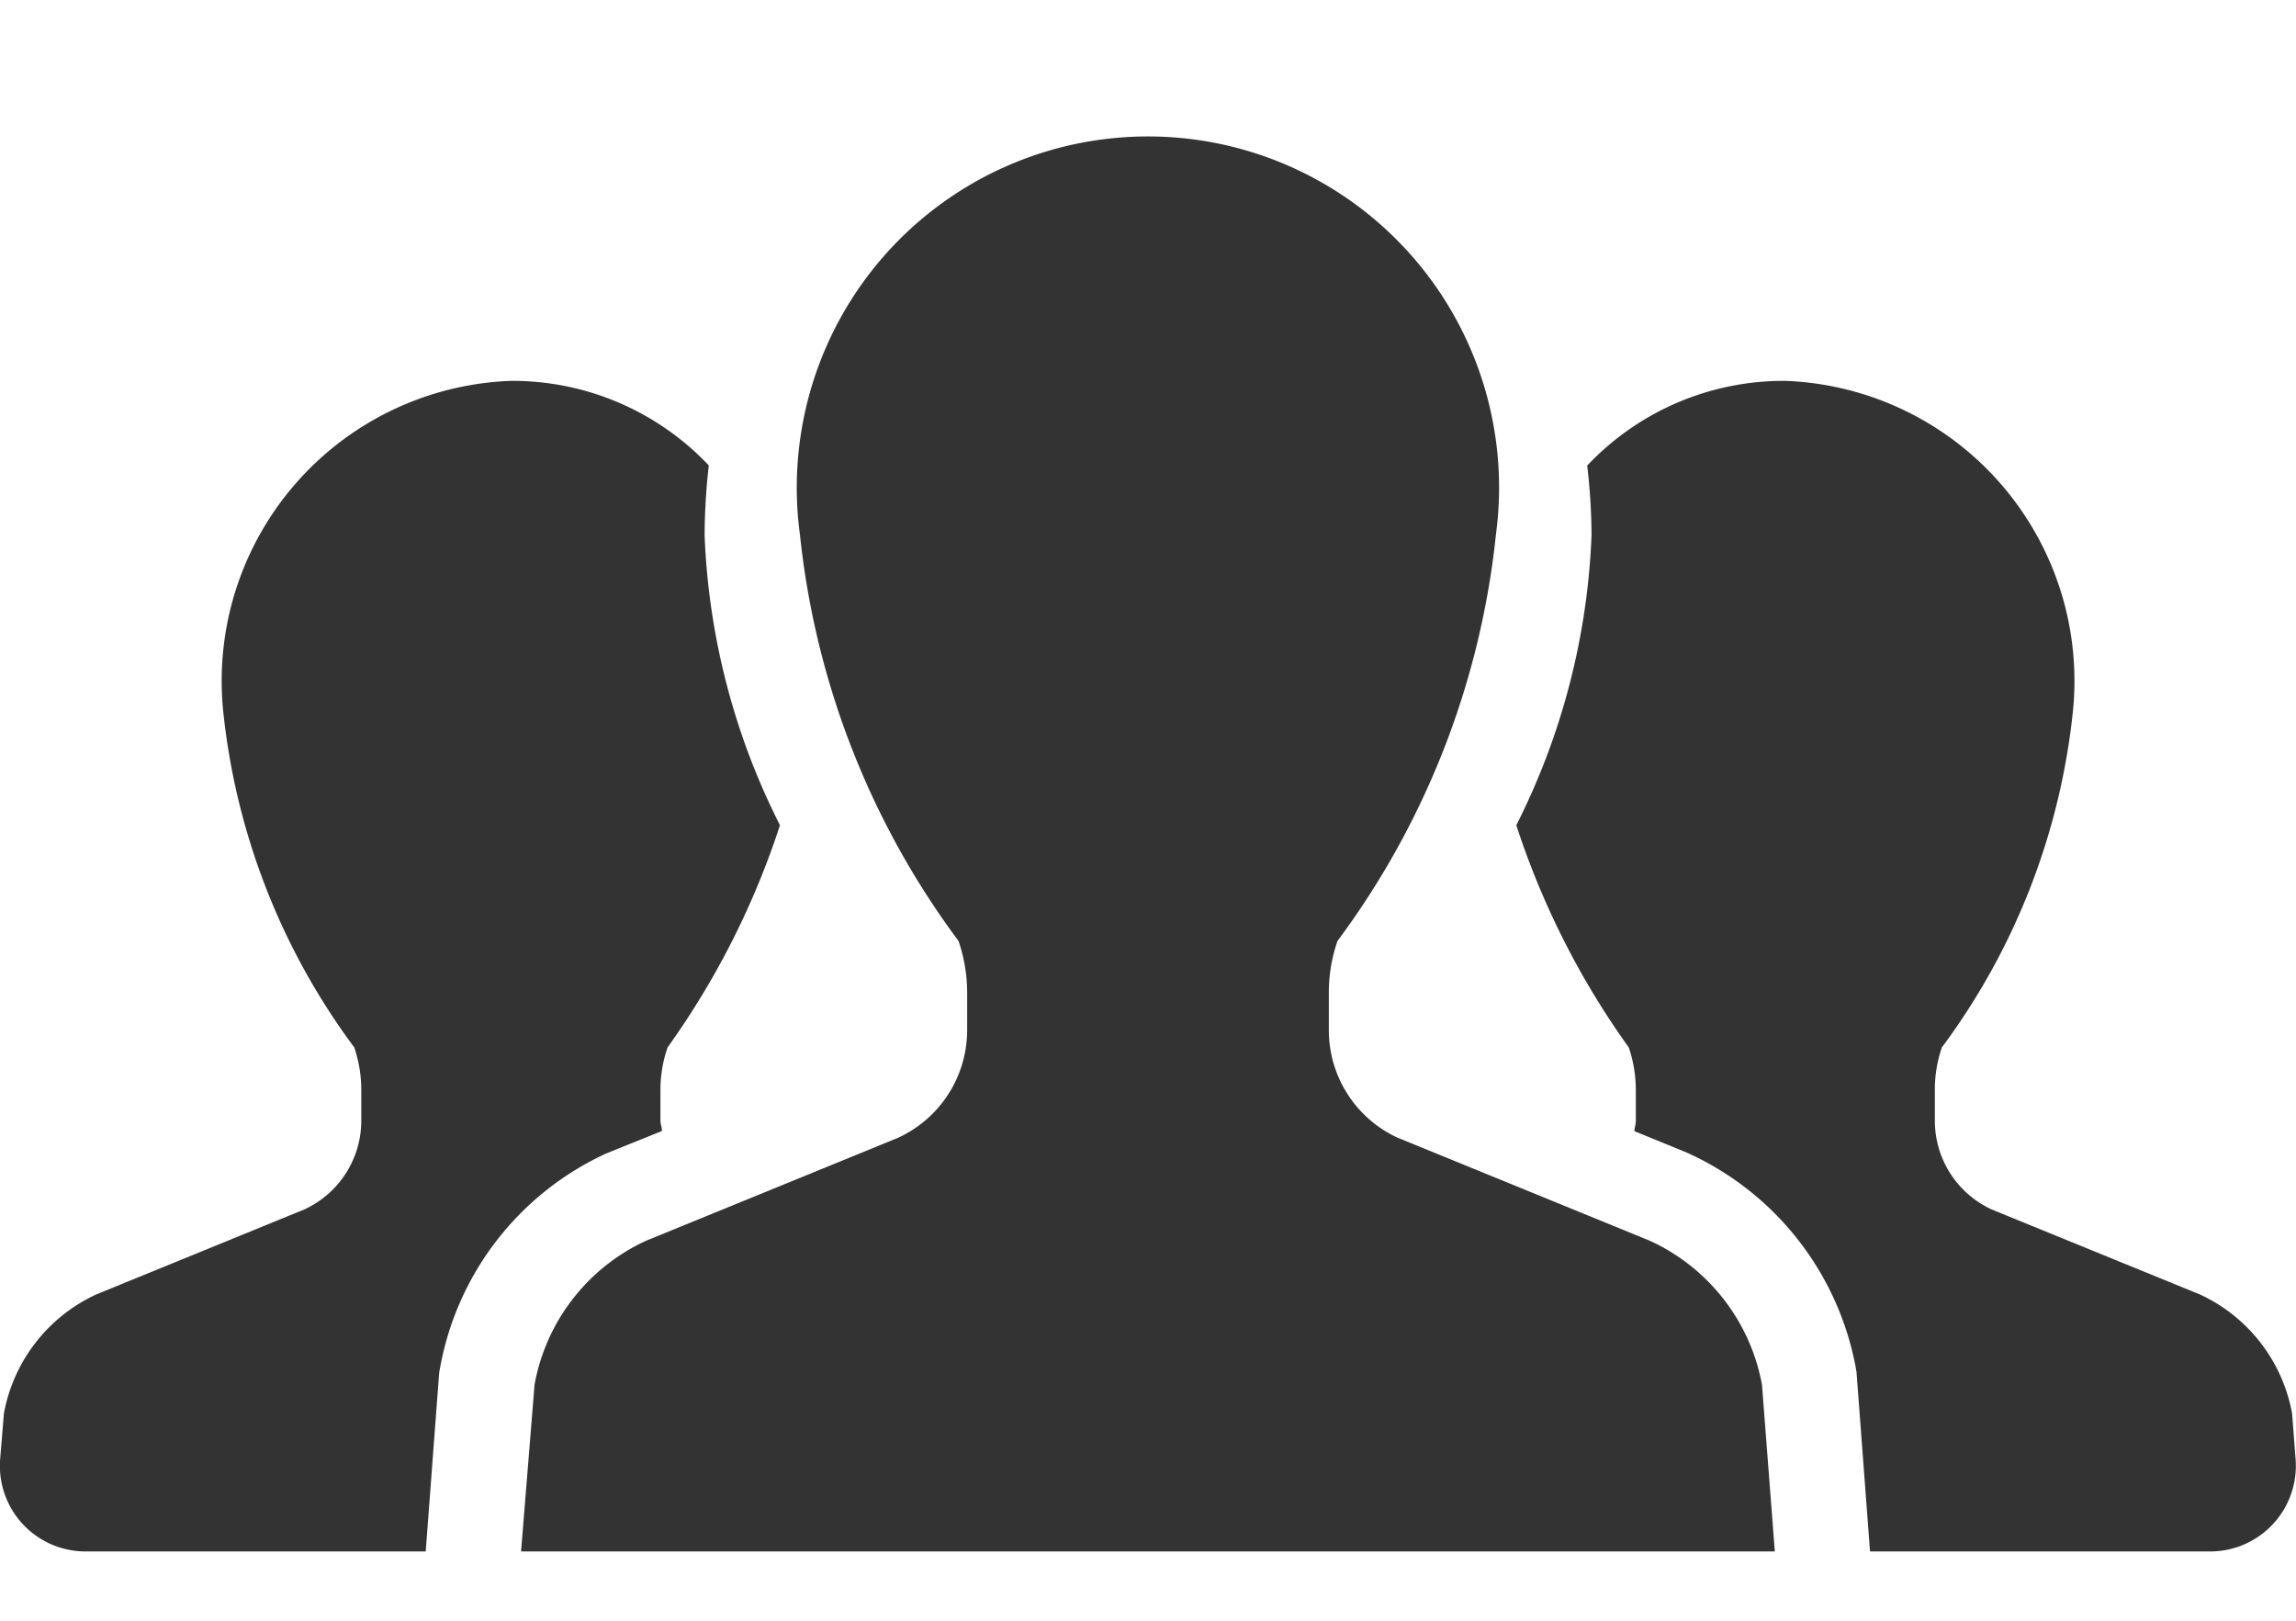 <svg xmlns="http://www.w3.org/2000/svg" xmlns:xlink="http://www.w3.org/1999/xlink" width="17" height="12" viewBox="0 0 17 12"><defs><style>.a{fill:#fff;stroke:#707070;}.b{clip-path:url(#a);}.c{fill:#333;}</style><clipPath id="a"><rect class="a" width="17" height="12" transform="translate(645.636 499)"/></clipPath></defs><g class="b" transform="translate(-645.636 -499)"><g transform="translate(645.637 401.922)"><path class="c" d="M4.9,158.46c0-.026-.011-.051-.011-.077v-.227a.956.956,0,0,1,.053-.315,6.041,6.041,0,0,0,.832-1.645,5.193,5.193,0,0,1-.558-2.147,4.8,4.8,0,0,1,.031-.517,2,2,0,0,0-1.466-.626,2.223,2.223,0,0,0-2.129,2.449,5.042,5.042,0,0,0,.97,2.486.983.983,0,0,1,.052.315v.227a.724.724,0,0,1-.422.658l-1.54.629a1.211,1.211,0,0,0-.684.881L0,160.89a.634.634,0,0,0,.632.683H3.151l.1-1.327.007-.036a2.171,2.171,0,0,1,1.228-1.583Z" transform="translate(0 -53.008)"/><path class="c" d="M343.861,160.551a1.209,1.209,0,0,0-.683-.881l-1.541-.629a.723.723,0,0,1-.421-.658v-.227a.955.955,0,0,1,.052-.315,5.044,5.044,0,0,0,.97-2.486,2.223,2.223,0,0,0-2.13-2.449,2,2,0,0,0-1.466.627,4.627,4.627,0,0,1,.032.516,5.2,5.2,0,0,1-.557,2.147,6.025,6.025,0,0,0,.833,1.646.984.984,0,0,1,.052.315v.227c0,.026-.009.051-.011.077l.382.156a2.184,2.184,0,0,1,1.257,1.593l.006.036.1,1.327h2.519a.634.634,0,0,0,.632-.683Z" transform="translate(-326.891 -53.008)"/><path class="c" d="M124.673,106.264l-1.865-.762a.876.876,0,0,1-.51-.8v-.275a1.155,1.155,0,0,1,.064-.382,6.1,6.1,0,0,0,1.173-3.008,2.6,2.6,0,1,0-5.153,0,6.1,6.1,0,0,0,1.174,3.008,1.181,1.181,0,0,1,.064.382v.275a.878.878,0,0,1-.511.8l-1.865.762a1.459,1.459,0,0,0-.827,1.066l-.1,1.235H125.6l-.095-1.235A1.463,1.463,0,0,0,124.673,106.264Z" transform="translate(-112.46 0)"/></g></g></svg>